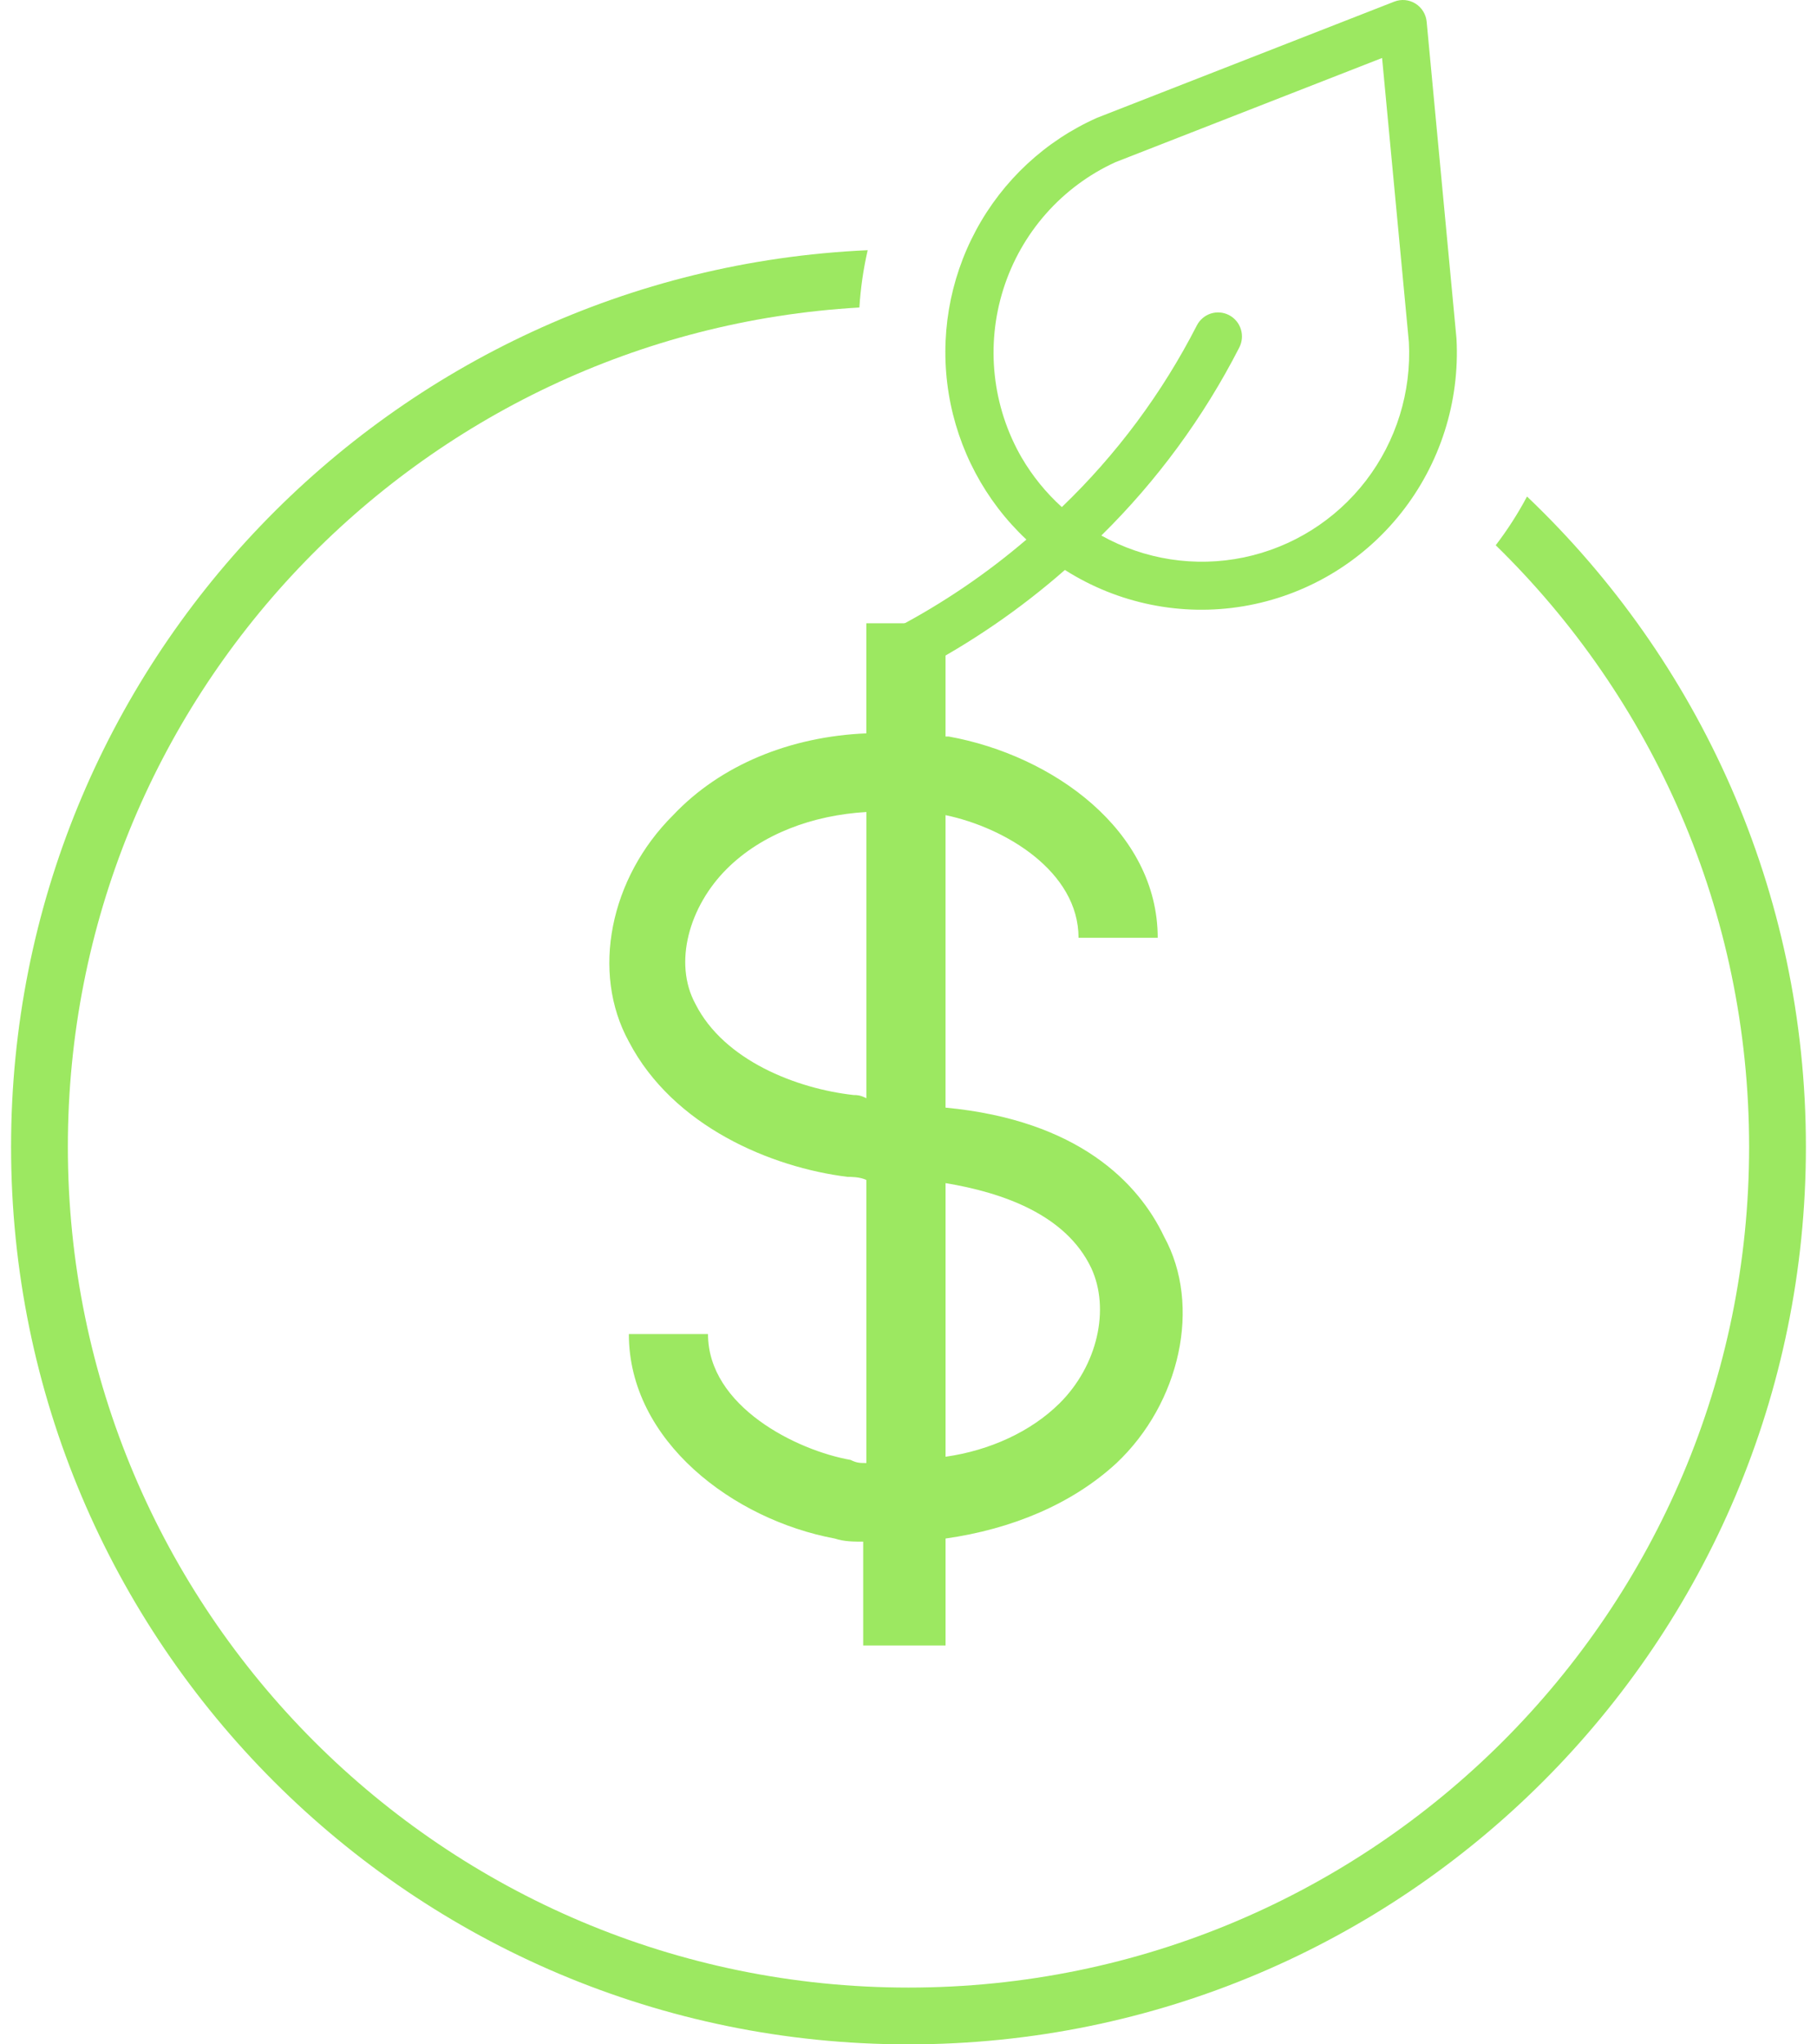 <svg width="64" height="72" viewBox="0 0 64 72" fill="none" xmlns="http://www.w3.org/2000/svg">
<path fill-rule="evenodd" clip-rule="evenodd" d="M30.562 8.812C13.772 9.564 0.39 23.414 0.39 40.39C0.39 57.848 14.542 72 32 72C49.457 72 63.609 57.848 63.609 40.39C63.609 31.377 59.838 23.246 53.786 17.487C53.465 18.09 53.096 18.664 52.684 19.203C58.191 24.58 61.609 32.086 61.609 40.39C61.609 56.743 48.353 70 32 70C15.646 70 2.39 56.743 2.39 40.39C2.39 24.618 14.722 11.726 30.27 10.83C30.313 10.141 30.412 9.467 30.562 8.812Z" fill="#9CE861"/>
<path d="M31.215 23.252C31.318 23.451 31.495 23.6 31.708 23.668C31.921 23.736 32.151 23.716 32.349 23.613C34.202 22.642 35.934 21.454 37.509 20.073C39.38 21.263 41.62 21.718 43.803 21.35C45.986 20.982 47.957 19.818 49.341 18.08C50.724 16.342 51.422 14.152 51.302 11.929L50.251 0.767C50.227 0.503 50.08 0.265 49.856 0.126C49.631 -0.013 49.355 -0.039 49.109 0.058L38.639 4.15C36.823 4.958 35.324 6.35 34.379 8.108C33.434 9.865 33.095 11.889 33.416 13.86C33.737 15.832 34.7 17.641 36.153 19.003C34.746 20.207 33.211 21.248 31.574 22.109C31.376 22.213 31.227 22.391 31.16 22.605C31.092 22.819 31.112 23.052 31.215 23.251L31.215 23.252ZM35.988 16.121C34.948 14.322 34.713 12.163 35.342 10.18C35.97 8.197 37.404 6.574 39.287 5.713L48.681 2.042L49.625 12.051V12.051C49.717 13.806 49.18 15.535 48.114 16.926C47.047 18.316 45.52 19.276 43.809 19.632C42.099 19.987 40.319 19.713 38.792 18.861C40.753 16.931 42.393 14.697 43.649 12.243C43.753 12.044 43.774 11.811 43.707 11.596C43.64 11.381 43.49 11.202 43.291 11.098C43.093 10.995 42.861 10.975 42.648 11.043C42.435 11.112 42.257 11.263 42.155 11.464C40.935 13.847 39.329 16.008 37.401 17.859C36.845 17.356 36.368 16.769 35.988 16.12L35.988 16.121Z" fill="#9CE861"/>
<path d="M33.305 57.841V54.185C35.648 53.853 37.767 52.967 39.328 51.527C41.559 49.422 42.34 45.988 41.001 43.551C40.108 41.668 37.989 39.453 33.304 39.009V28.708C35.424 29.151 37.989 30.702 37.989 33.028H40.778C40.778 29.262 37.097 26.604 33.415 25.939H33.304V21.951H30.515V25.828C27.838 25.939 25.384 26.936 23.711 28.708C21.48 30.924 20.811 34.247 22.15 36.684C23.711 39.675 27.169 41.114 29.846 41.447C29.958 41.447 30.292 41.447 30.516 41.557V51.526C30.292 51.526 30.181 51.526 29.958 51.416C28.062 51.083 24.938 49.532 24.938 46.985H22.15C22.15 50.751 25.831 53.52 29.4 54.185C29.734 54.295 30.069 54.295 30.404 54.295V57.951L33.305 57.951L33.305 57.841ZM38.437 44.659C39.106 46.099 38.66 48.093 37.321 49.422C36.317 50.418 34.867 51.083 33.305 51.305V41.668C35.313 42 37.544 42.776 38.437 44.659L38.437 44.659ZM30.071 38.566C28.063 38.344 25.497 37.348 24.493 35.354C23.712 33.914 24.27 31.921 25.609 30.592C26.836 29.373 28.621 28.709 30.517 28.598V38.678C30.293 38.566 30.182 38.566 30.071 38.566L30.071 38.566Z" fill="#9CE861"/>
</svg>
